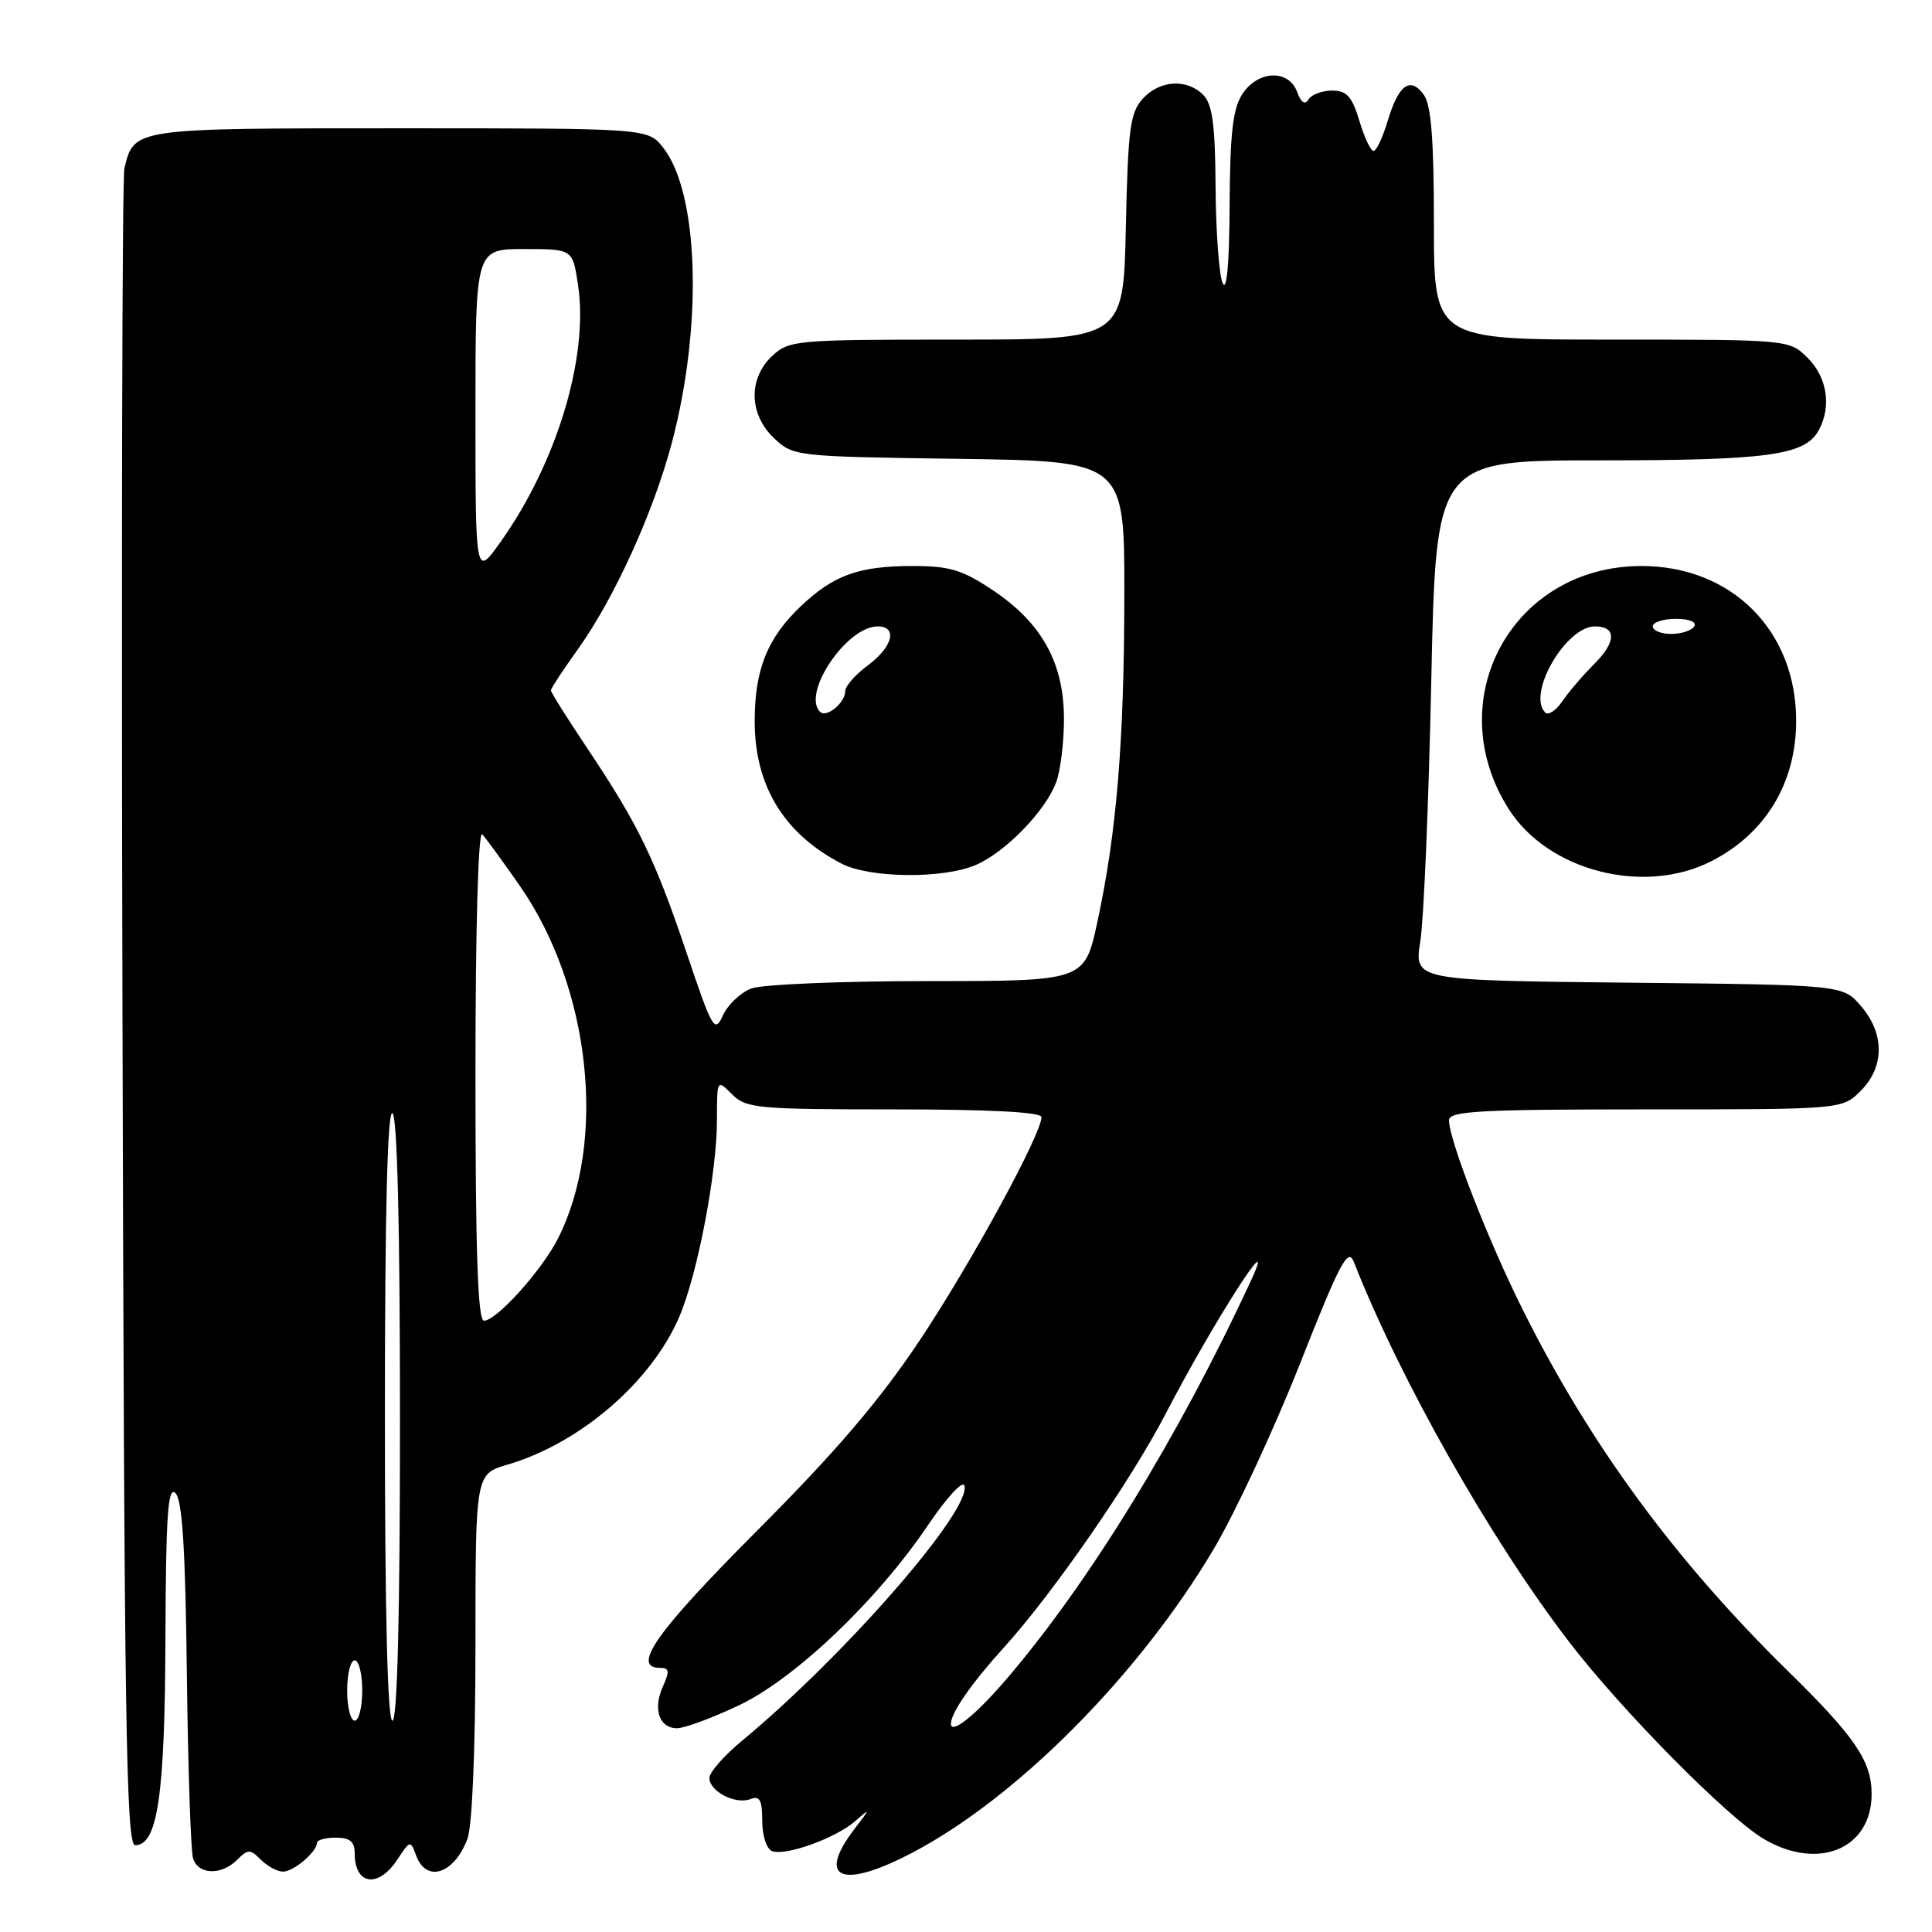 <?xml version="1.0" encoding="UTF-8" standalone="no"?>
<!DOCTYPE svg PUBLIC "-//W3C//DTD SVG 1.1//EN" "http://www.w3.org/Graphics/SVG/1.1/DTD/svg11.dtd" >
<svg xmlns="http://www.w3.org/2000/svg" xmlns:xlink="http://www.w3.org/1999/xlink" version="1.1" viewBox="0 0 256 256">
 <g >
 <path fill="currentColor"
d=" M 52.66 246.39 C 54.34 243.83 54.39 243.82 55.15 245.89 C 56.50 249.52 60.17 248.32 61.94 243.66 C 62.57 241.99 63.00 231.75 63.00 218.09 C 63.00 195.32 63.00 195.32 67.25 194.07 C 76.85 191.26 86.31 183.12 90.01 174.48 C 92.43 168.83 95.00 155.40 95.00 148.39 C 95.00 143.00 95.00 143.00 97.00 145.00 C 98.86 146.86 100.33 147.00 118.50 147.00 C 131.09 147.00 138.00 147.36 138.00 148.02 C 138.00 150.29 128.69 167.36 121.87 177.60 C 116.56 185.56 110.76 192.36 100.30 202.84 C 86.93 216.25 83.58 221.00 87.48 221.00 C 88.68 221.00 88.75 221.45 87.85 223.44 C 86.48 226.44 87.34 229.00 89.72 229.00 C 90.70 229.00 94.37 227.64 97.88 225.98 C 105.34 222.45 116.25 212.06 123.00 202.04 C 125.40 198.49 127.55 196.14 127.78 196.83 C 128.83 200.00 111.94 219.39 98.25 230.72 C 95.91 232.66 94.00 234.85 94.00 235.59 C 94.00 237.37 97.45 239.15 99.43 238.39 C 100.67 237.91 101.00 238.51 101.00 241.29 C 101.00 243.23 101.58 245.01 102.30 245.28 C 104.07 245.96 110.66 243.60 113.27 241.35 C 115.36 239.53 115.36 239.55 113.20 242.38 C 108.14 249.02 111.56 250.39 120.93 245.47 C 134.83 238.16 150.97 221.89 160.85 205.21 C 163.69 200.42 168.82 189.39 172.25 180.71 C 177.56 167.26 178.62 165.26 179.39 167.21 C 185.56 182.89 197.48 203.94 207.87 217.50 C 214.85 226.61 228.94 240.88 233.76 243.70 C 240.96 247.92 248.00 244.97 248.00 237.73 C 248.00 233.37 245.83 230.17 236.99 221.50 C 221.96 206.77 210.69 191.42 201.75 173.50 C 197.17 164.33 192.00 151.04 192.00 148.44 C 192.00 147.22 196.04 147.00 218.05 147.00 C 244.09 147.00 244.09 147.00 246.55 144.55 C 249.72 141.37 249.74 136.97 246.59 133.31 C 244.18 130.50 244.18 130.50 215.77 130.21 C 187.37 129.91 187.37 129.91 188.20 124.71 C 188.66 121.84 189.31 106.34 189.65 90.25 C 190.27 61.00 190.27 61.00 211.98 61.00 C 234.42 61.00 239.22 60.33 241.02 56.96 C 242.70 53.83 242.10 50.01 239.55 47.45 C 237.09 45.00 237.09 45.00 213.55 45.00 C 190.00 45.00 190.00 45.00 190.00 29.69 C 190.00 18.43 189.64 13.90 188.65 12.54 C 186.86 10.09 185.31 11.22 183.87 16.04 C 183.22 18.22 182.38 20.00 182.00 20.00 C 181.62 20.00 180.78 18.20 180.12 16.00 C 179.15 12.78 178.45 12.00 176.52 12.00 C 175.20 12.00 173.79 12.53 173.39 13.17 C 172.91 13.95 172.40 13.61 171.87 12.17 C 170.75 9.15 166.68 9.31 164.62 12.46 C 163.36 14.38 162.98 17.68 162.93 27.21 C 162.89 35.01 162.55 38.77 162.00 37.50 C 161.53 36.40 161.11 30.69 161.07 24.82 C 161.02 16.52 160.65 13.79 159.43 12.57 C 157.23 10.38 153.66 10.61 151.40 13.10 C 149.75 14.93 149.46 17.13 149.18 30.10 C 148.86 45.00 148.86 45.00 126.74 45.00 C 105.41 45.00 104.55 45.08 102.31 47.17 C 99.12 50.18 99.24 54.93 102.58 58.08 C 105.12 60.47 105.45 60.50 127.08 60.80 C 149.00 61.11 149.00 61.11 148.98 78.80 C 148.96 98.25 147.97 110.30 145.40 122.20 C 143.71 130.00 143.71 130.00 122.92 130.00 C 111.49 130.00 100.97 130.44 99.55 130.98 C 98.14 131.52 96.45 133.12 95.80 134.53 C 94.70 136.95 94.41 136.45 90.99 126.30 C 86.78 113.80 84.57 109.25 77.87 99.23 C 75.19 95.23 73.00 91.75 73.00 91.48 C 73.00 91.22 74.56 88.84 76.46 86.19 C 81.38 79.35 86.62 67.83 89.07 58.50 C 93.13 43.01 92.60 25.57 87.87 19.56 C 85.85 17.00 85.85 17.00 53.00 17.00 C 17.56 17.00 17.77 16.97 16.48 22.32 C 16.19 23.52 16.07 74.00 16.23 134.50 C 16.46 228.39 16.71 244.50 17.91 244.50 C 20.89 244.50 21.85 237.93 21.92 217.05 C 21.98 200.69 22.25 196.85 23.25 197.85 C 24.16 198.76 24.57 205.27 24.76 221.80 C 24.91 234.28 25.28 245.29 25.58 246.25 C 26.27 248.43 29.34 248.52 31.43 246.43 C 32.86 245.00 33.14 245.00 34.57 246.43 C 35.44 247.29 36.75 248.00 37.50 248.00 C 38.91 248.00 42.00 245.37 42.00 244.18 C 42.00 243.81 43.12 243.50 44.50 243.50 C 46.37 243.50 47.00 244.03 47.00 245.58 C 47.00 249.80 50.14 250.24 52.66 246.39 Z  M 129.28 114.62 C 133.20 112.94 138.50 107.50 139.94 103.68 C 140.52 102.14 140.99 98.31 140.98 95.18 C 140.96 87.84 138.05 82.57 131.62 78.25 C 127.53 75.51 125.86 75.00 120.95 75.00 C 113.80 75.00 110.49 76.19 106.13 80.31 C 101.69 84.52 100.00 88.71 100.00 95.57 C 100.00 104.12 103.87 110.47 111.50 114.43 C 115.24 116.37 124.96 116.47 129.28 114.62 Z  M 226.79 114.10 C 233.97 110.42 238.00 103.73 238.00 95.50 C 238.00 83.55 229.45 75.00 217.50 75.00 C 200.40 75.00 190.72 92.71 199.91 107.20 C 205.13 115.42 217.85 118.68 226.79 114.10 Z  M 126.00 228.40 C 126.00 226.98 128.74 223.02 132.90 218.44 C 139.49 211.19 149.84 196.24 154.51 187.23 C 160.78 175.15 169.59 161.42 165.73 169.75 C 156.13 190.47 144.15 209.97 133.18 222.70 C 129.18 227.35 126.00 229.87 126.00 228.40 Z  M 46.00 224.00 C 46.00 221.80 46.45 220.00 47.00 220.00 C 47.55 220.00 48.00 221.80 48.00 224.00 C 48.00 226.20 47.55 228.00 47.00 228.00 C 46.45 228.00 46.00 226.20 46.00 224.00 Z  M 51.00 187.44 C 51.00 160.66 51.34 147.09 52.00 147.50 C 52.64 147.90 53.00 162.51 53.00 188.06 C 53.00 214.02 52.65 228.00 52.00 228.00 C 51.35 228.00 51.00 213.81 51.00 187.44 Z  M 63.00 142.30 C 63.00 122.99 63.37 109.99 63.90 110.55 C 64.39 111.07 66.65 114.17 68.92 117.44 C 78.28 130.94 80.46 151.27 73.92 164.14 C 71.78 168.35 65.79 175.00 64.13 175.00 C 63.31 175.00 63.00 165.97 63.00 142.30 Z  M 63.00 54.75 C 63.00 33.00 63.00 33.00 69.44 33.00 C 75.88 33.00 75.88 33.00 76.59 37.75 C 78.03 47.25 73.79 61.31 66.34 71.79 C 63.00 76.49 63.00 76.49 63.00 54.75 Z  M 108.66 94.32 C 106.20 91.87 112.19 83.00 116.30 83.00 C 118.98 83.00 118.29 85.73 115.00 88.16 C 113.35 89.38 112.00 90.91 112.00 91.57 C 112.00 93.12 109.51 95.17 108.66 94.32 Z  M 204.75 94.41 C 202.29 91.96 207.47 83.00 211.34 83.00 C 214.18 83.00 214.18 85.03 211.33 87.89 C 209.77 89.45 207.82 91.72 207.00 92.94 C 206.17 94.16 205.16 94.82 204.75 94.41 Z  M 219.00 83.00 C 219.00 82.45 220.38 82.00 222.06 82.00 C 223.84 82.00 224.86 82.42 224.50 83.00 C 224.16 83.55 222.78 84.00 221.44 84.00 C 220.10 84.00 219.00 83.55 219.00 83.00 Z "/>
</g>
</svg>
